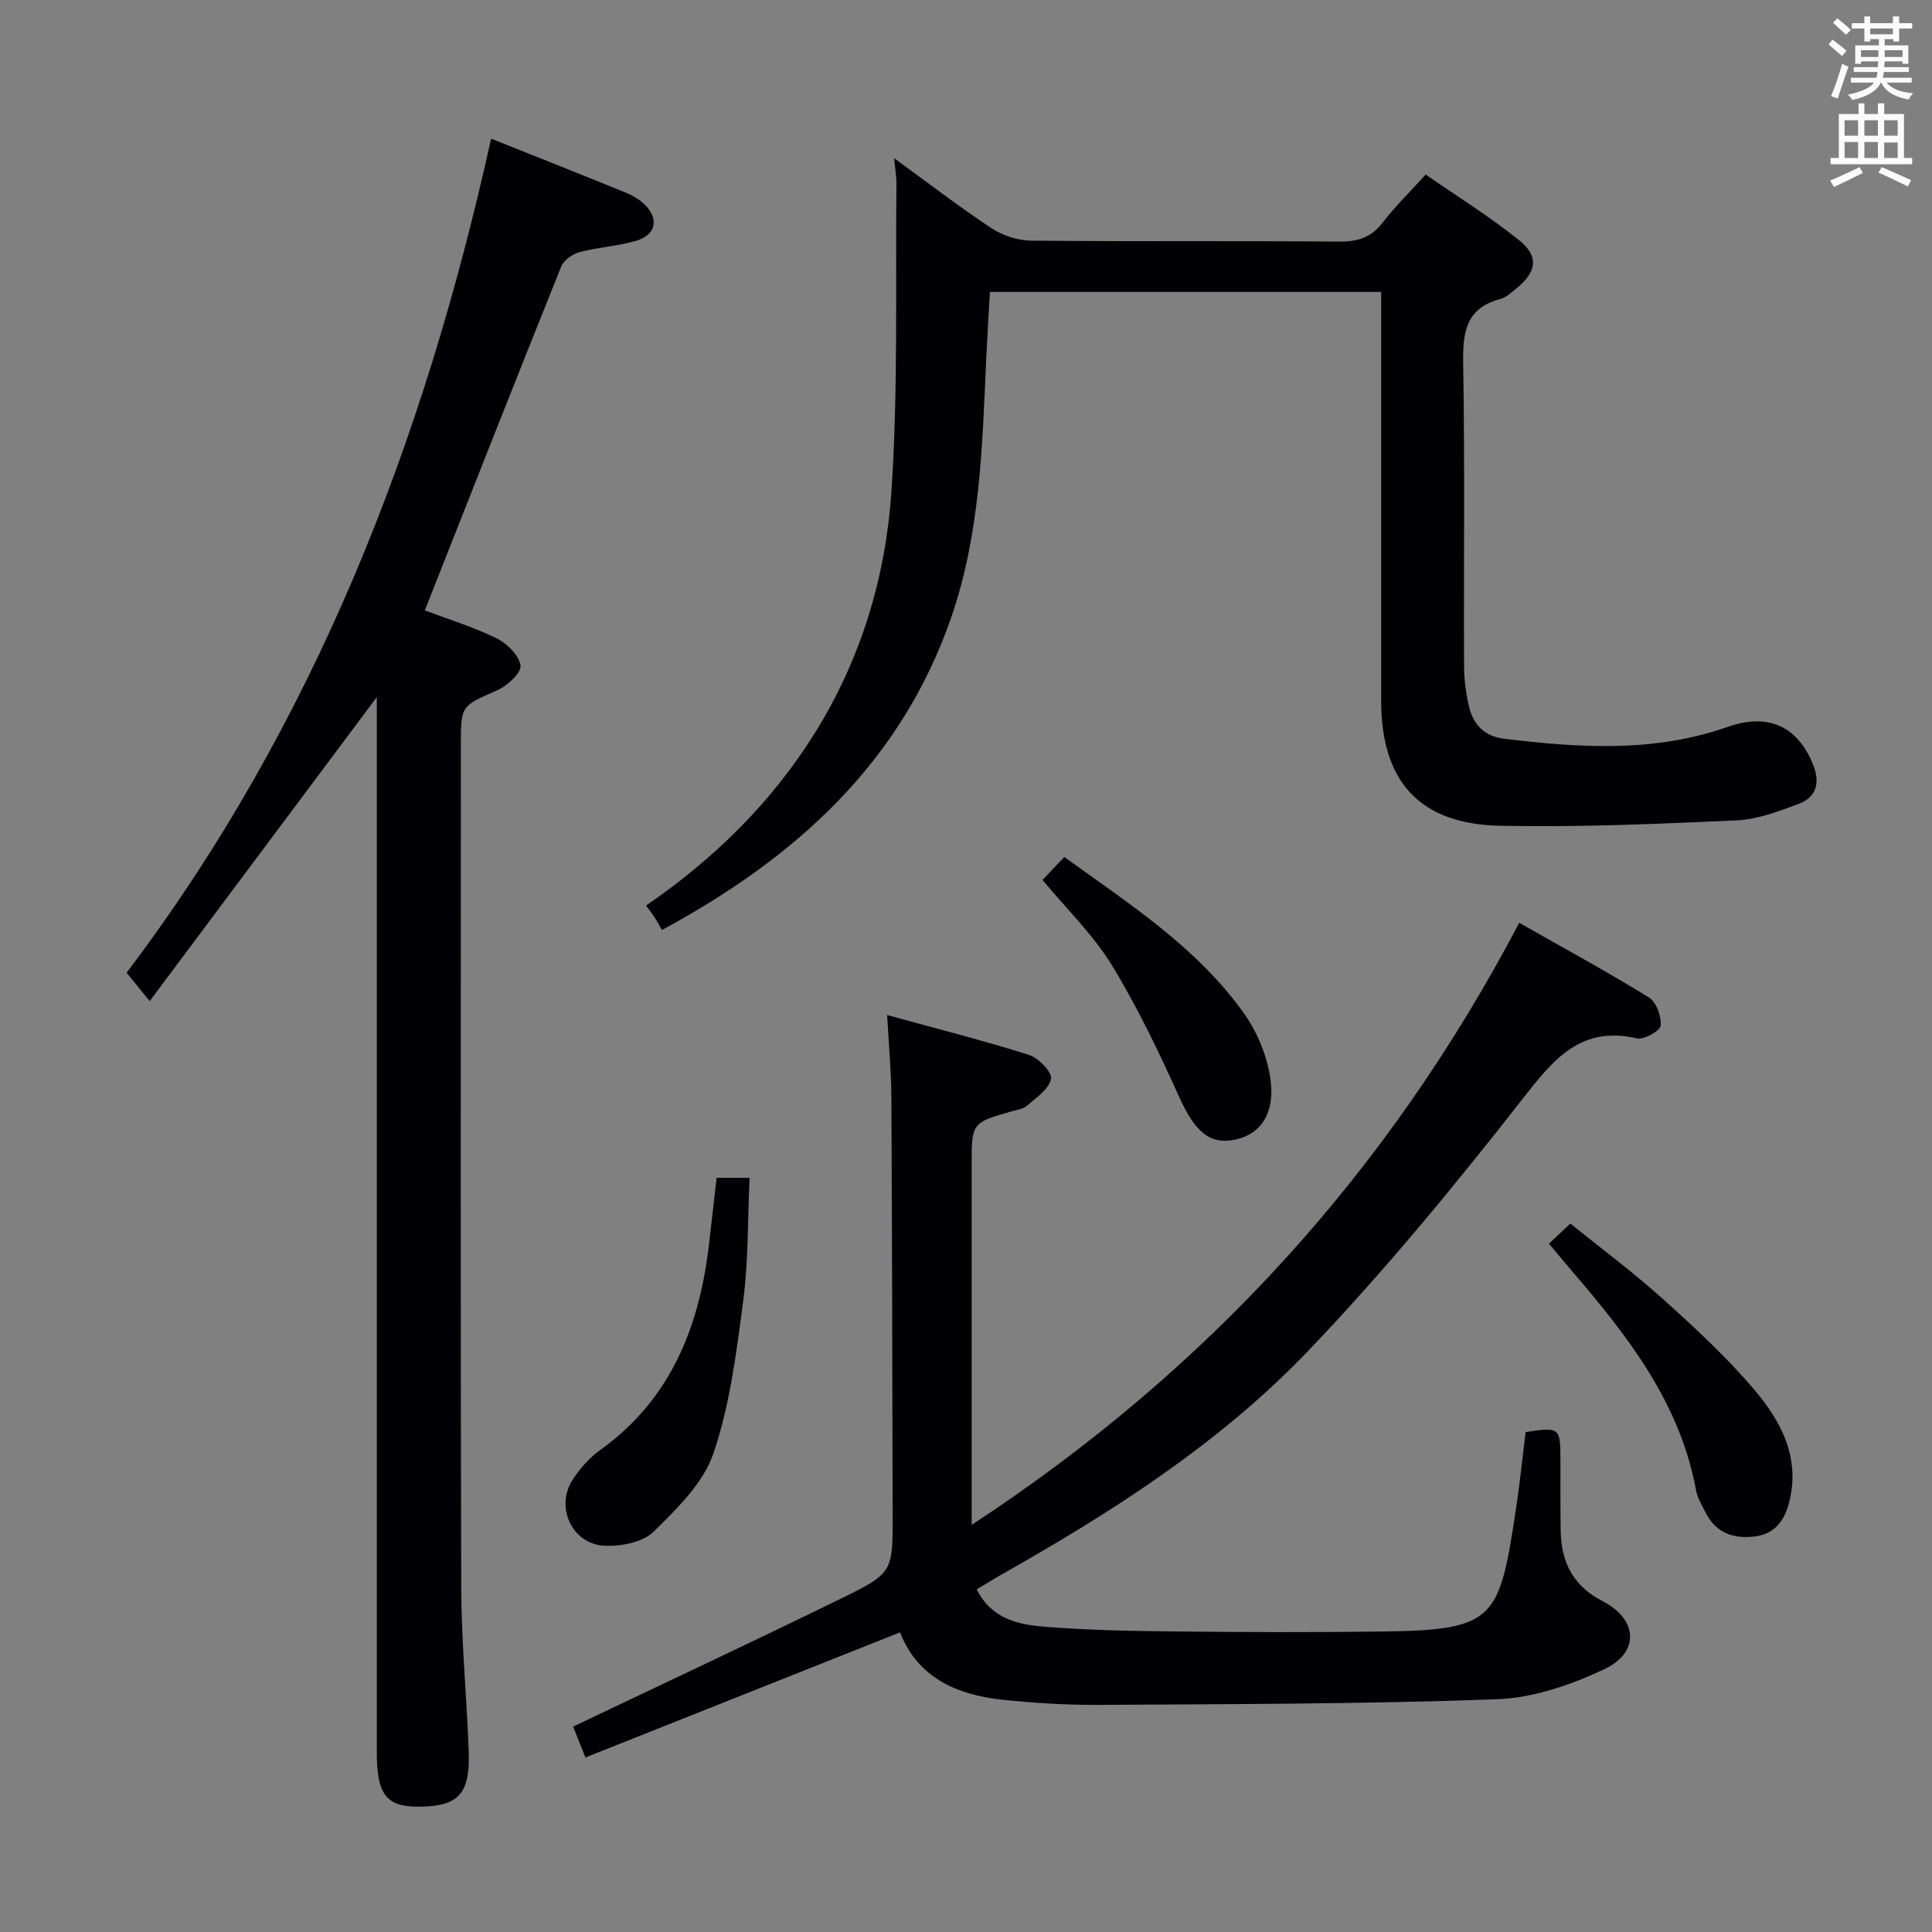 <svg enable-background="new 0 0 400 400" viewBox="0 0 400 400" xmlns="http://www.w3.org/2000/svg"><rect x="0" y="0" width="400" height="400" fill="#808080" stroke="none"/><g fill="#010105"><path d="m202.21 329.06c3.11 6.18 8.69 7.3 14.09 7.74 9.11.73 18.27.89 27.42.98 14.33.15 28.66.19 42.98 0 22.94-.3 23.72-2.74 27.13-25.1.82-5.4 1.37-10.84 2.03-16.18 6.99-1.08 7.19-.92 7.21 5.46.01 5-.03 10 .05 14.99.11 6.46 2.55 11.39 8.65 14.53 7.33 3.77 7.79 10.63.37 14.12-6.9 3.25-14.73 5.94-22.24 6.21-27.44 1.01-54.91.99-82.38 1.17-6.63.04-13.3-.38-19.9-1.06-9.59-.99-17.67-4.66-21.27-13.96-21.83 8.68-43.2 17.17-65.14 25.9-1.17-2.95-2-5.02-2.55-6.39 18.74-8.93 37.21-17.57 55.52-26.53 10.75-5.26 10.66-5.5 10.63-17.42-.06-28.82-.11-57.63-.26-86.45-.03-5.27-.53-10.54-.88-16.92 10.39 2.86 19.97 5.28 29.38 8.26 1.97.62 4.82 3.6 4.55 4.96-.42 2.11-3.05 3.88-4.96 5.55-.8.71-2.13.86-3.24 1.18-8.23 2.37-8.23 2.36-8.23 11.19v74.42c48.9-32.06 86.28-73.11 113.37-124.65 9.15 5.2 18.14 10.08 26.84 15.44 1.54.95 2.63 3.94 2.44 5.85-.1 1.08-3.45 2.97-4.92 2.63-11.57-2.63-17.12 4.17-23.52 12.35-14.12 18.06-28.75 35.86-44.59 52.41-18.39 19.22-40.82 33.5-63.95 46.54-1.42.83-2.82 1.71-4.63 2.78z"/><path d="m101.68 28.7c9.82 3.93 18.9 7.52 27.94 11.21 1.36.56 2.72 1.36 3.78 2.37 3.09 2.96 2.46 6.34-1.66 7.56-3.79 1.12-7.85 1.33-11.68 2.34-1.47.39-3.31 1.63-3.84 2.94-9.47 23.55-18.76 47.17-28.27 71.26 4.43 1.67 9.8 3.33 14.81 5.75 2.18 1.06 4.69 3.52 5.01 5.65.22 1.48-2.71 4.2-4.79 5.12-7.47 3.29-7.56 3.09-7.56 11.24 0 58.14-.09 116.28.07 174.42.03 11.29 1.12 22.57 1.55 33.86.34 8.95-2.04 11.54-10.16 11.63-6.87.07-8.87-2.43-8.87-11.22-.01-32.99 0-65.97 0-98.96 0-38.48 0-76.97 0-115.45 0-1.45 0-2.89 0-4.09-15.46 20.69-30.9 41.36-47.02 62.94-2.26-2.78-3.5-4.31-4.78-5.88 38.86-51.34 61.58-109.91 75.47-172.69z"/><path d="m185.11 32.75c7.15 5.2 13.47 10.07 20.11 14.46 2.31 1.53 5.4 2.58 8.14 2.61 21.32.21 42.64.02 63.96.2 3.82.03 6.58-.86 8.95-3.94 2.52-3.28 5.51-6.2 8.9-9.94 6.51 4.52 13.27 8.69 19.4 13.64 4.12 3.33 3.55 6.59-.62 9.93-1.04.83-2.1 1.87-3.31 2.19-7.35 1.93-7.81 7.16-7.7 13.63.35 20.82.09 41.64.18 62.47.01 2.79.4 5.63 1.04 8.35.87 3.71 3.28 6.12 7.21 6.59 15.56 1.89 31.02 2.92 46.28-2.43 8.59-3.01 14.52-.03 17.69 7.7 1.53 3.73.84 6.79-2.92 8.21-4.15 1.56-8.53 3.23-12.87 3.43-16.28.74-32.59 1.44-48.87 1.12-16.84-.33-24.72-9.18-24.73-25.96-.01-26.32 0-52.64 0-78.96 0-1.79 0-3.57 0-5.61-27.16 0-53.74 0-81 0-.26 4.66-.55 9.24-.76 13.83-.82 18.1-1.25 36.29-7.28 53.64-10.37 29.87-31.92 49.54-59.87 64.64-.44-.78-.9-1.66-1.43-2.49-.53-.82-1.13-1.59-1.84-2.58 14.16-9.73 26.07-21.43 35.07-35.93 9.49-15.29 14.56-32.27 15.73-49.9 1.4-21.18.8-42.49 1.03-63.75 0-1.46-.28-2.92-.49-5.15z"/><path d="m148.37 243.86h6.82c-.4 8.69-.23 17.17-1.32 25.48-1.39 10.63-2.74 21.48-6.15 31.54-2.09 6.16-7.56 11.49-12.42 16.26-2.22 2.18-6.69 3.03-10.07 2.89-6.75-.27-10.35-7.96-6.69-13.63 1.5-2.33 3.47-4.57 5.71-6.18 14.97-10.74 20.77-26.15 22.66-43.63.46-4.1.95-8.2 1.46-12.73z"/><path d="m320.69 257.49c1.5-1.41 2.71-2.54 4.44-4.16 6.37 5.15 13.01 10.07 19.12 15.58 6.65 5.98 13.28 12.11 19.04 18.91 5.52 6.52 9.52 14.1 7.1 23.34-1.02 3.88-3.08 6.54-7.37 6.98-4.42.46-7.86-.92-9.91-5.02-.74-1.48-1.67-2.98-1.96-4.56-3.28-17.92-13.92-31.67-25.34-44.99-1.62-1.88-3.2-3.8-5.12-6.08z"/><path d="m215.84 182.19c1.38-1.46 2.83-3 4.51-4.76 13.59 9.82 27.52 18.75 37.21 32.39 2.68 3.77 4.66 8.53 5.4 13.09 1.19 7.32-1.81 11.82-7.02 12.99-5.48 1.24-8.54-1.57-11.83-8.85-4.21-9.31-8.64-18.61-13.97-27.31-3.87-6.28-9.35-11.58-14.3-17.55z"/></g><path d="m378.6 9.2.8-1c.9.7 1.9 1.4 2.9 2.3l-.9 1.1c-1.1-.9-2-1.7-2.8-2.4zm.5 10.7c.9-2.1 1.6-4.3 2.3-6.7.4.2.8.4 1.3.6-.7 2.1-1.5 4.3-2.2 6.6zm.4-15.2.9-.9c1 .8 2 1.6 2.8 2.4l-1 1c-1-.9-1.9-1.8-2.7-2.5zm12.5-1.3h1.2v1.4h2.7v1.1h-2.7v2.7h-1.2v-.5h-1.8v1.3h4.9v3.8h-1.2v-.5h-3.7c0 .4-.1.9-.1 1.2h5.1v1h-5.2c0 .5-.1.9-.2 1.2h6v1h-5.2c1.1 1.3 2.9 2 5.5 2.2-.4.4-.7.8-.9 1.3-2.9-.5-4.8-1.6-5.7-3.5h-.1c-.8 1.7-2.7 2.9-5.9 3.6-.2-.4-.6-.8-.9-1.1 2.8-.6 4.6-1.4 5.4-2.5h-4.8v-1h5.3c.1-.3.2-.7.2-1.2h-4.9v-1h5c0-.4 0-.8.1-1.2h-3.6v.5h-1.2v-3.8h4.9v-1.3h-1.8v.5h-1.2v-2.7h-2.6v-1.1h2.6v-1.4h1.2v1.4h4.7v-1.4zm-6.7 8.4h3.6c0-.4 0-.9 0-1.4h-3.6zm1.9-4.7h4.7v-1.2h-4.7zm6.7 3.3h-3.7v1.4h3.7z" fill="#fafbfa"/><path d="m384.7 21.4h1.3v2.2h2.8v-2.2h1.3v2.2h4.1v9.1h1.7v1.3h-16.9v-1.3h1.7v-9.1h4.1v-2.2zm.3 13.2.7 1.2c-1.8.9-3.8 1.9-6 2.9-.2-.4-.5-.8-.8-1.3 2.4-1 4.4-2 6.1-2.8zm-3.1-6.5h2.8v-3.2h-2.8zm0 4.6h2.8v-3.3h-2.8zm4.1-4.6h2.8v-3.2h-2.8zm0 4.6h2.8v-3.3h-2.8zm3.6 1.9c2.1.9 4.1 1.8 6.1 2.7l-.7 1.3c-2.2-1.1-4.2-2-6.1-2.9zm3.3-9.7h-2.8v3.2h2.8zm-2.8 7.8h2.8v-3.2h-2.8z" fill="#fafbfa"/></svg>